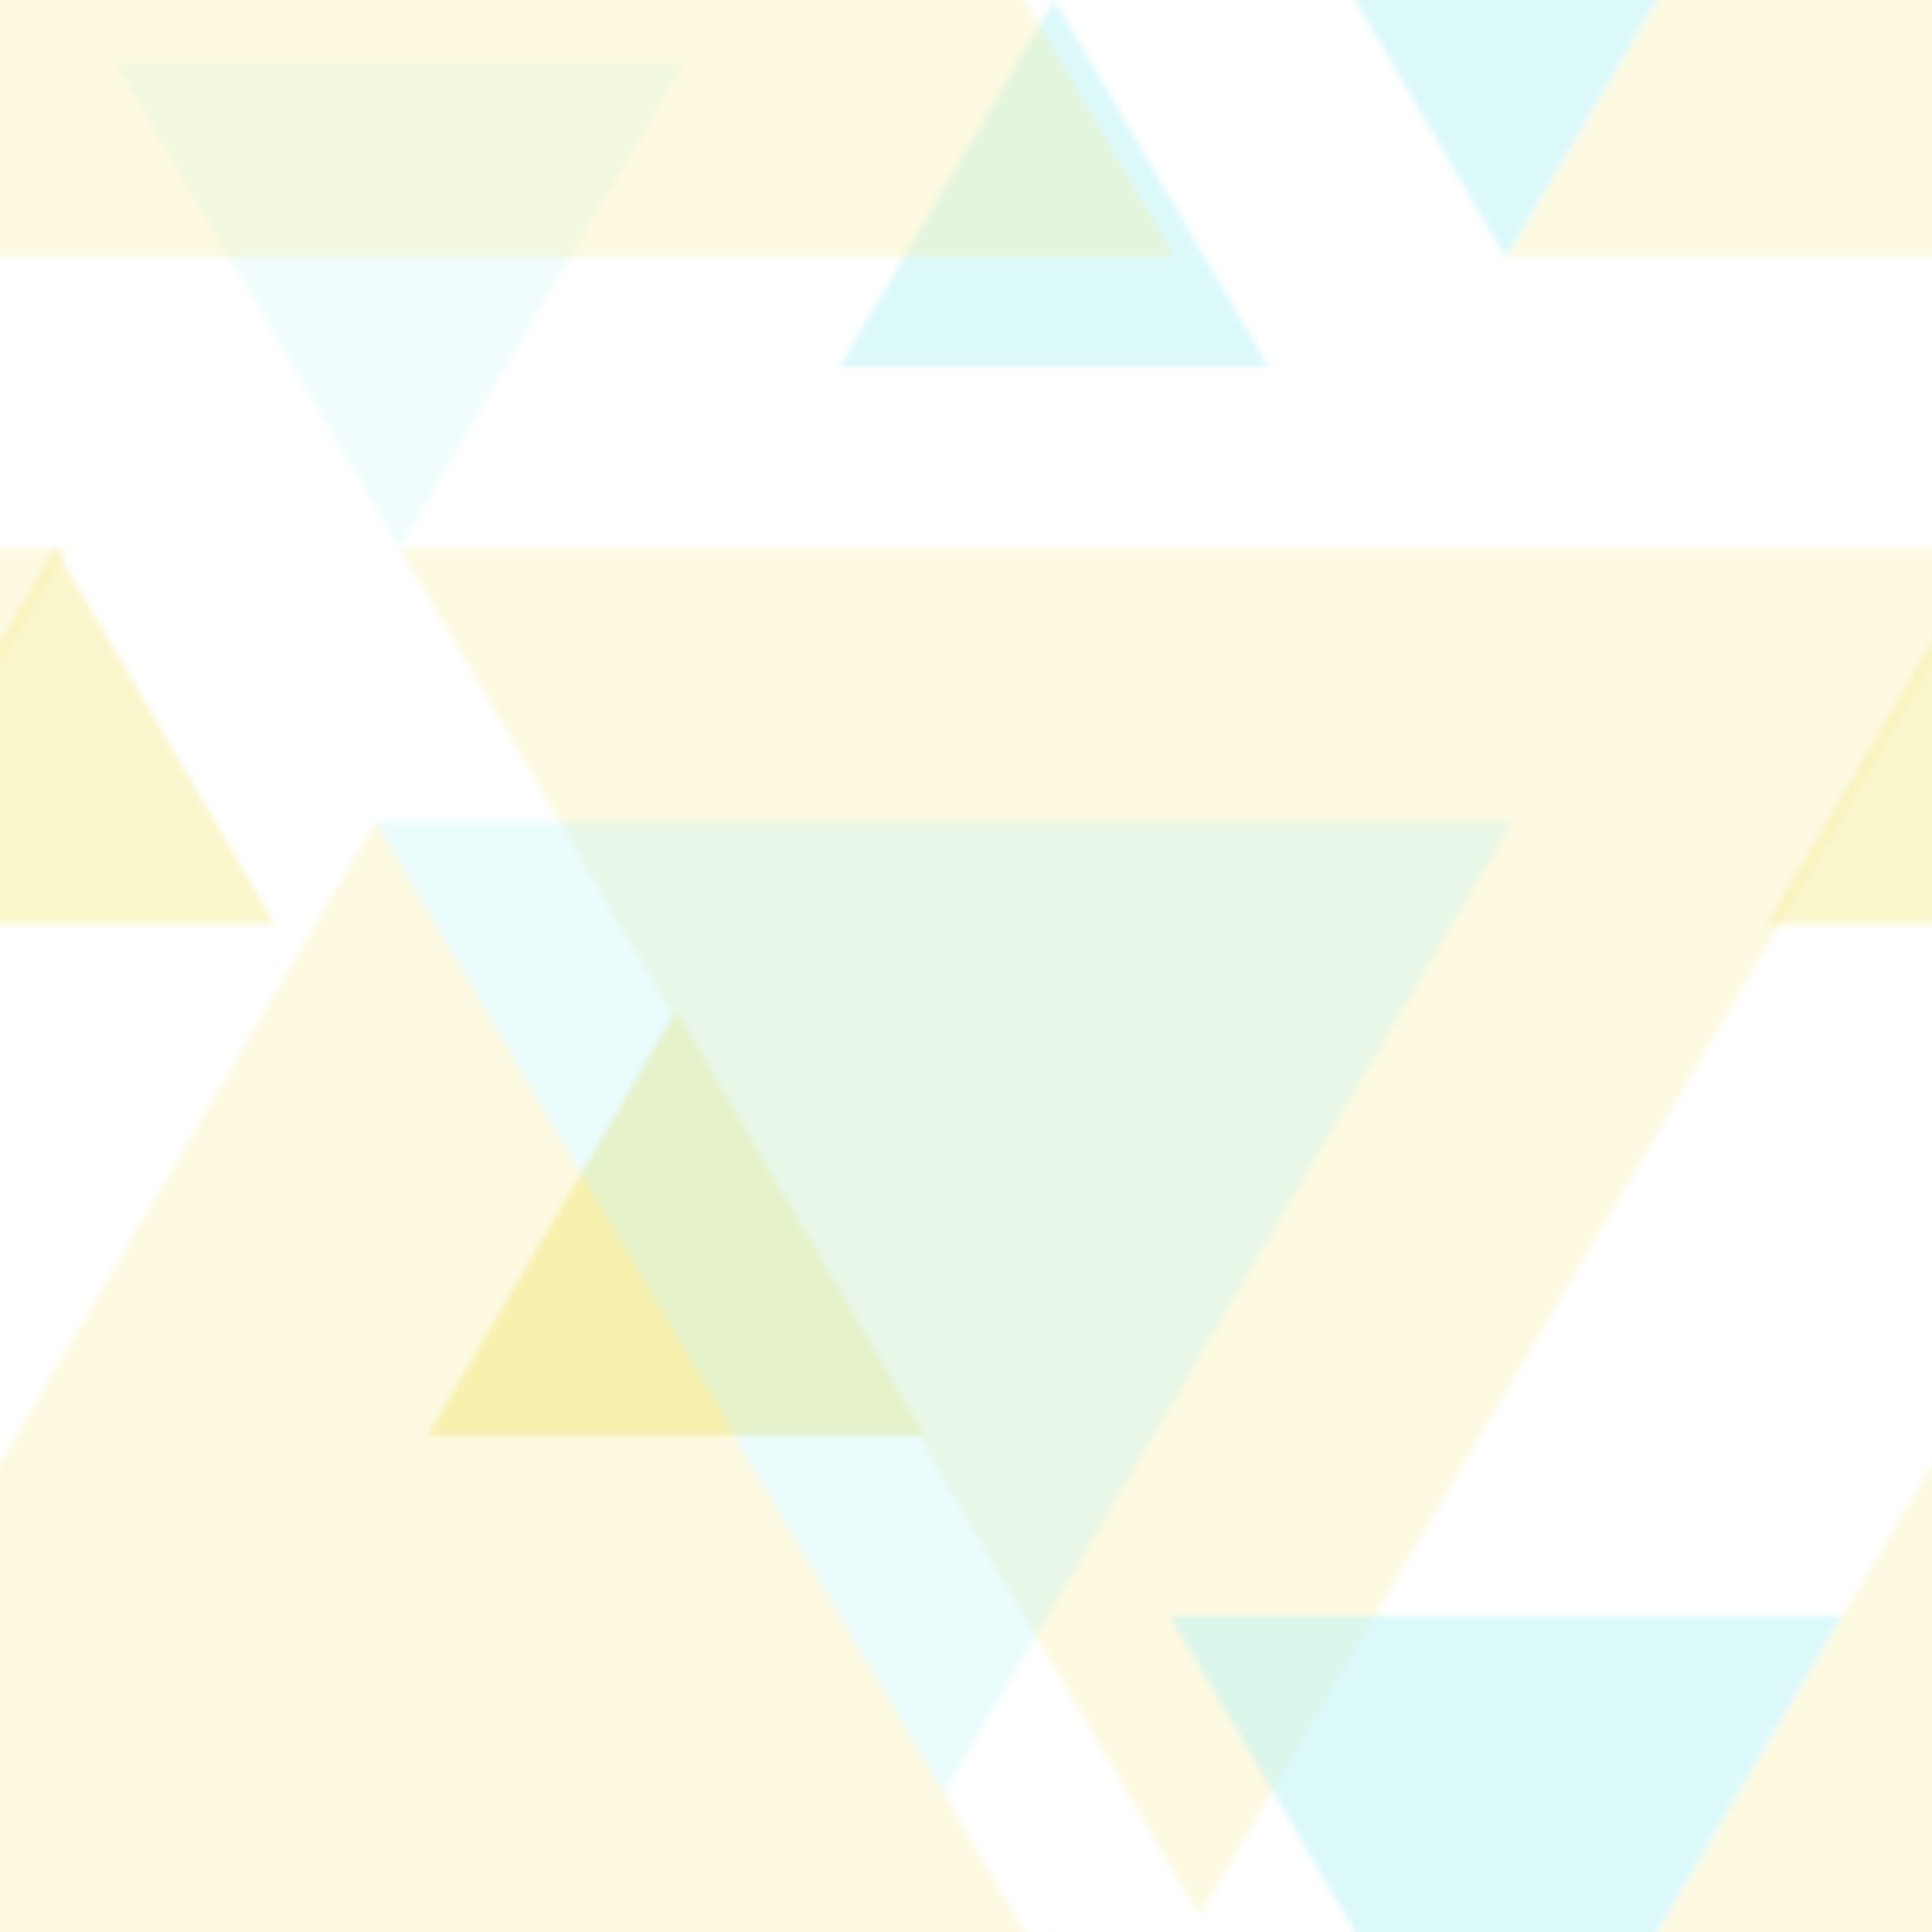 <?xml version="1.0" encoding="utf-8"?>
<!-- Generator: Adobe Illustrator 16.0.0, SVG Export Plug-In . SVG Version: 6.00 Build 0)  -->
<!DOCTYPE svg PUBLIC "-//W3C//DTD SVG 1.1//EN" "http://www.w3.org/Graphics/SVG/1.1/DTD/svg11.dtd">
<svg version="1.1" id="Layer_1" xmlns="http://www.w3.org/2000/svg" xmlns:xlink="http://www.w3.org/1999/xlink" x="0px" y="0px"
	 width="300px" height="300px" viewBox="0 0 300 300" enable-background="new 0 0 300 300" xml:space="preserve">
<pattern  width="300" height="300" patternUnits="userSpaceOnUse" id="triangles" viewBox="237.938 -340.059 300 300" overflow="visible">
	<g>
		<polygon fill="none" points="237.938,-340.059 537.938,-340.059 537.938,-40.059 237.938,-40.059 		"/>
		<g>
			<polygon opacity="0.5" fill="#E8D100" points="580.617,-196.589 512.379,-196.589 546.498,-254.922 			"/>
			<polygon opacity="0.3" fill="#E8D100" points="720.439,-0.135 472.021,-0.135 596.23,-212.488 			"/>
		</g>
		<g>
			<polygon opacity="0.5" fill="#52E1E8" points="434.933,-283.155 368.367,-283.155 401.65,-340.059 			"/>
			<polygon opacity="0.3" fill="#E8D100" points="300,-254.922 548.418,-254.922 424.209,-42.567 			"/>
			<polygon opacity="0.7" fill="#E8D100" points="381.353,-117.16 304.383,-117.16 342.868,-182.956 			"/>
			<polygon opacity="0.5" fill="#52E1E8" points="419.632,-89.135 523.903,-89.135 471.768,0 			"/>
			<polygon opacity="0.5" fill="#E8D100" points="280.618,-196.589 212.379,-196.589 246.499,-254.922 			"/>
			<polygon opacity="0.3" fill="#52E1E8" points="296.23,-212.488 472.768,-212.488 384.5,-61.577 			"/>
			<polygon opacity="0.3" fill="#E8D100" points="420.439,-0.135 172.021,-0.135 296.23,-212.488 			"/>
			<polygon opacity="0.2" fill="#52E1E8" points="255.864,-330.381 344.137,-330.381 300,-254.922 			"/>
		</g>
		<g>
			<polygon opacity="0.3" fill="#E8D100" points="0,-254.922 248.418,-254.922 124.209,-42.567 			"/>
		</g>
		<g>
			<polygon opacity="0.3" fill="#E8D100" points="720.439,-300.135 472.021,-300.135 596.23,-512.488 			"/>
		</g>
		<g>
			<polygon opacity="0.5" fill="#52E1E8" points="419.632,-389.135 523.903,-389.135 471.768,-300 			"/>
			<polygon opacity="0.3" fill="#E8D100" points="420.439,-300.135 172.021,-300.135 296.23,-512.488 			"/>
		</g>
	</g>
</pattern>
<rect opacity="0.4" fill="url(#triangles)" width="300" height="300"/>
</svg>
